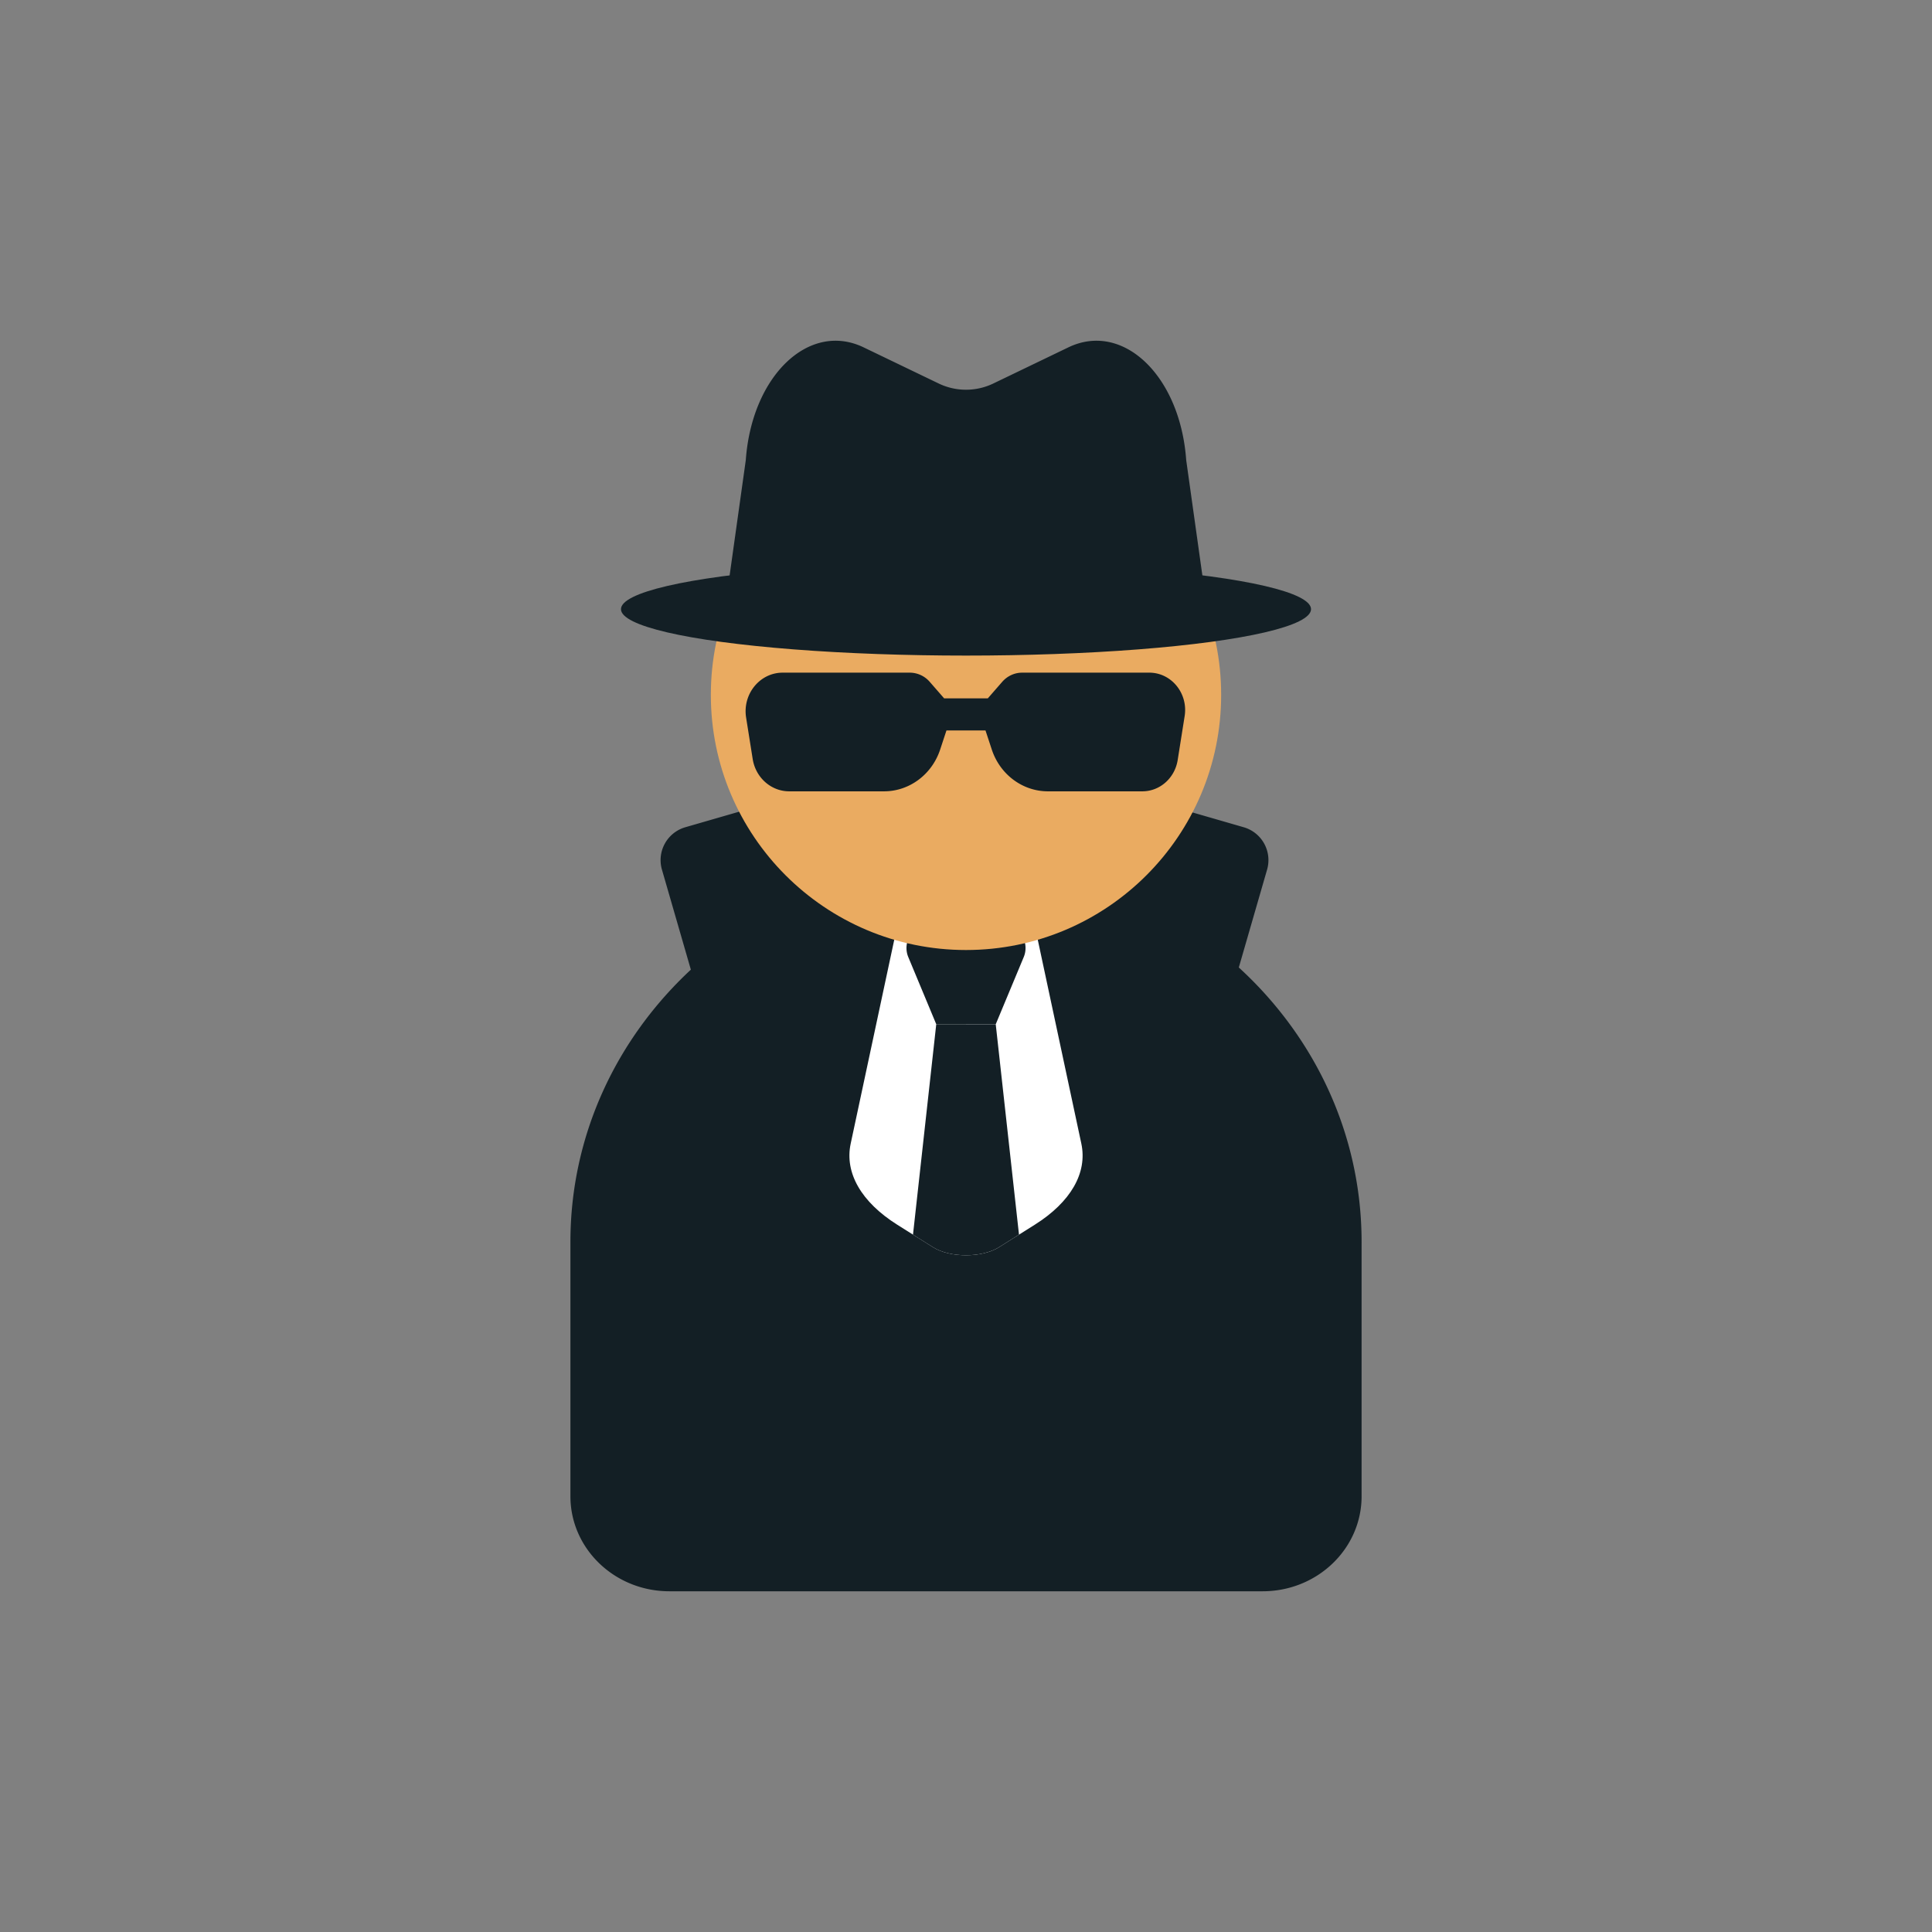 <?xml version="1.0" encoding="utf-8"?>
<svg xml:space="preserve" viewBox="0 0 100 100" y="0" x="0" xmlns="http://www.w3.org/2000/svg" id="圖層_1" version="1.1" style="height: 100%; width: 100%; background: none; shape-rendering: auto;" width="152px" height="152px"><rect x="0" y="0" width="100" height="100" fill="#808080" stroke="none"/><g class="ldl-scale" style="transform-origin: 50% 50%; transform: rotate(0deg) scale(1, 1);"><g class="ldl-ani"><g class="ldl-layer"><g class="ldl-ani" style="transform-origin: 50px 50px; transform: scale(0.91); animation: 1.149s linear -0.647s infinite normal forwards running breath-14bd2aac-292c-4344-b490-585c4a0996f9;"><path fill="#333" d="M65.517 50.084l1.609-5.567a1.946 1.946 0 0 0-1.329-2.409l-4.696-1.357c-3.653-1.056-7.432.428-9.467 3.404a23.273 23.273 0 0 0-1.635-.063c-.604 0-1.2.032-1.792.077-2.032-2.986-5.818-4.476-9.477-3.418l-4.696 1.357a1.946 1.946 0 0 0-1.329 2.409l1.645 5.691c-4.217 3.922-6.85 9.402-6.85 15.487v14.467c0 2.984 2.52 5.403 5.628 5.403h33.745c3.108 0 5.628-2.419 5.628-5.403V65.695c-.001-6.148-2.688-11.681-6.984-15.611z" style="fill: rgb(19, 31, 37);"></path></g></g><g class="ldl-layer"><g class="ldl-ani" style="transform-origin: 50px 50px; transform: scale(0.91); animation: 1.149s linear -0.718s infinite normal forwards running breath-14bd2aac-292c-4344-b490-585c4a0996f9;"><path fill="#e0e0e0" d="M53.905 64.72l-2.026 1.274c-.973.612-2.784.612-3.757 0l-2.026-1.274c-2.052-1.29-3.01-2.955-2.655-4.616l3.588-16.79h5.943l3.588 16.79c.354 1.662-.603 3.326-2.655 4.616z" style="fill: rgb(255, 255, 255);"></path></g></g><g class="ldl-layer"><g class="ldl-ani" style="transform-origin: 50px 50px; transform: scale(0.91); animation: 1.149s linear -0.79s infinite normal forwards running breath-14bd2aac-292c-4344-b490-585c4a0996f9;"><path fill="#131f25" d="M50 53.312h-1.692L46.985 65.28l1.136.714c.973.612 2.784.612 3.757 0l1.136-.714-1.323-11.967H50z" style="fill: rgb(19, 31, 37);"></path></g></g><g class="ldl-layer"><g class="ldl-ani" style="transform-origin: 50px 50px; transform: scale(0.91); animation: 1.149s linear -0.862s infinite normal forwards running breath-14bd2aac-292c-4344-b490-585c4a0996f9;"><path fill="#131f25" d="M51.692 53.312h-3.384l-1.591-3.82a1.33 1.33 0 0 1 1.228-1.842h4.111a1.33 1.33 0 0 1 1.228 1.842l-1.592 3.82z" style="fill: rgb(19, 31, 37);"></path></g></g><g class="ldl-layer"><g class="ldl-ani" style="transform-origin: 50px 50px; transform: scale(0.91); animation: 1.149s linear -0.934s infinite normal forwards running breath-14bd2aac-292c-4344-b490-585c4a0996f9;"><circle fill="#c7b299" r="14.513" cy="34.578" cx="50" style="fill: rgb(234, 171, 97);"></circle></g></g><g class="ldl-layer"><g class="ldl-ani" style="transform-origin: 50px 50px; transform: scale(0.91); animation: 1.149s linear -1.006s infinite normal forwards running breath-14bd2aac-292c-4344-b490-585c4a0996f9;"><ellipse fill="#333" ry="2.64" rx="19.625" cy="29.704" cx="50" style="fill: rgb(19, 31, 37);"></ellipse></g></g><g class="ldl-layer"><g class="ldl-ani" style="transform-origin: 50px 50px; transform: scale(0.91); animation: 1.149s linear -1.078s infinite normal forwards running breath-14bd2aac-292c-4344-b490-585c4a0996f9;"><path fill="#333" d="M63.632 29.12H36.368l1.107-7.896c.343-4.797 3.597-7.907 6.705-6.41l4.225 2.034a3.586 3.586 0 0 0 3.19 0l4.225-2.034c3.109-1.497 6.362 1.613 6.705 6.41l1.107 7.896z" style="fill: rgb(19, 31, 37);"></path></g></g><g class="ldl-layer"><g class="ldl-ani" style="transform-origin: 50px 50px; transform: scale(0.91); animation: 1.149s linear -1.149s infinite normal forwards running breath-14bd2aac-292c-4344-b490-585c4a0996f9;"><path fill="#333" d="M60.425 33.315h-7.231c-.432 0-.844.19-1.135.523l-.819.939h-2.483l-.819-.939a1.508 1.508 0 0 0-1.135-.523h-7.231c-1.301 0-2.291 1.218-2.079 2.556l.374 2.355c.168 1.061 1.048 1.839 2.079 1.839h5.389c1.443 0 2.727-.956 3.196-2.379l.357-1.083h2.221l.357 1.083c.469 1.423 1.753 2.379 3.196 2.379h5.366c.998 0 1.849-.753 2.012-1.78l.396-2.497c.206-1.295-.752-2.473-2.011-2.473z" style="fill: rgb(19, 31, 37);"></path></g></g></g></g><style id="breath-14bd2aac-292c-4344-b490-585c4a0996f9" data-anikit="">@keyframes breath-14bd2aac-292c-4344-b490-585c4a0996f9
{
  0% {
    animation-timing-function: cubic-bezier(0.965,0.241,-0.07,0.791);
    transform: scale(0.91);
  }
  51% {
    animation-timing-function: cubic-bezier(0.923,0.263,-0.031,0.763);
    transform: scale(1.03);
  }
  100% {
    transform: scale(0.91);
  }
}</style><!-- [ldio] generated by https://loading.io/ --></svg>